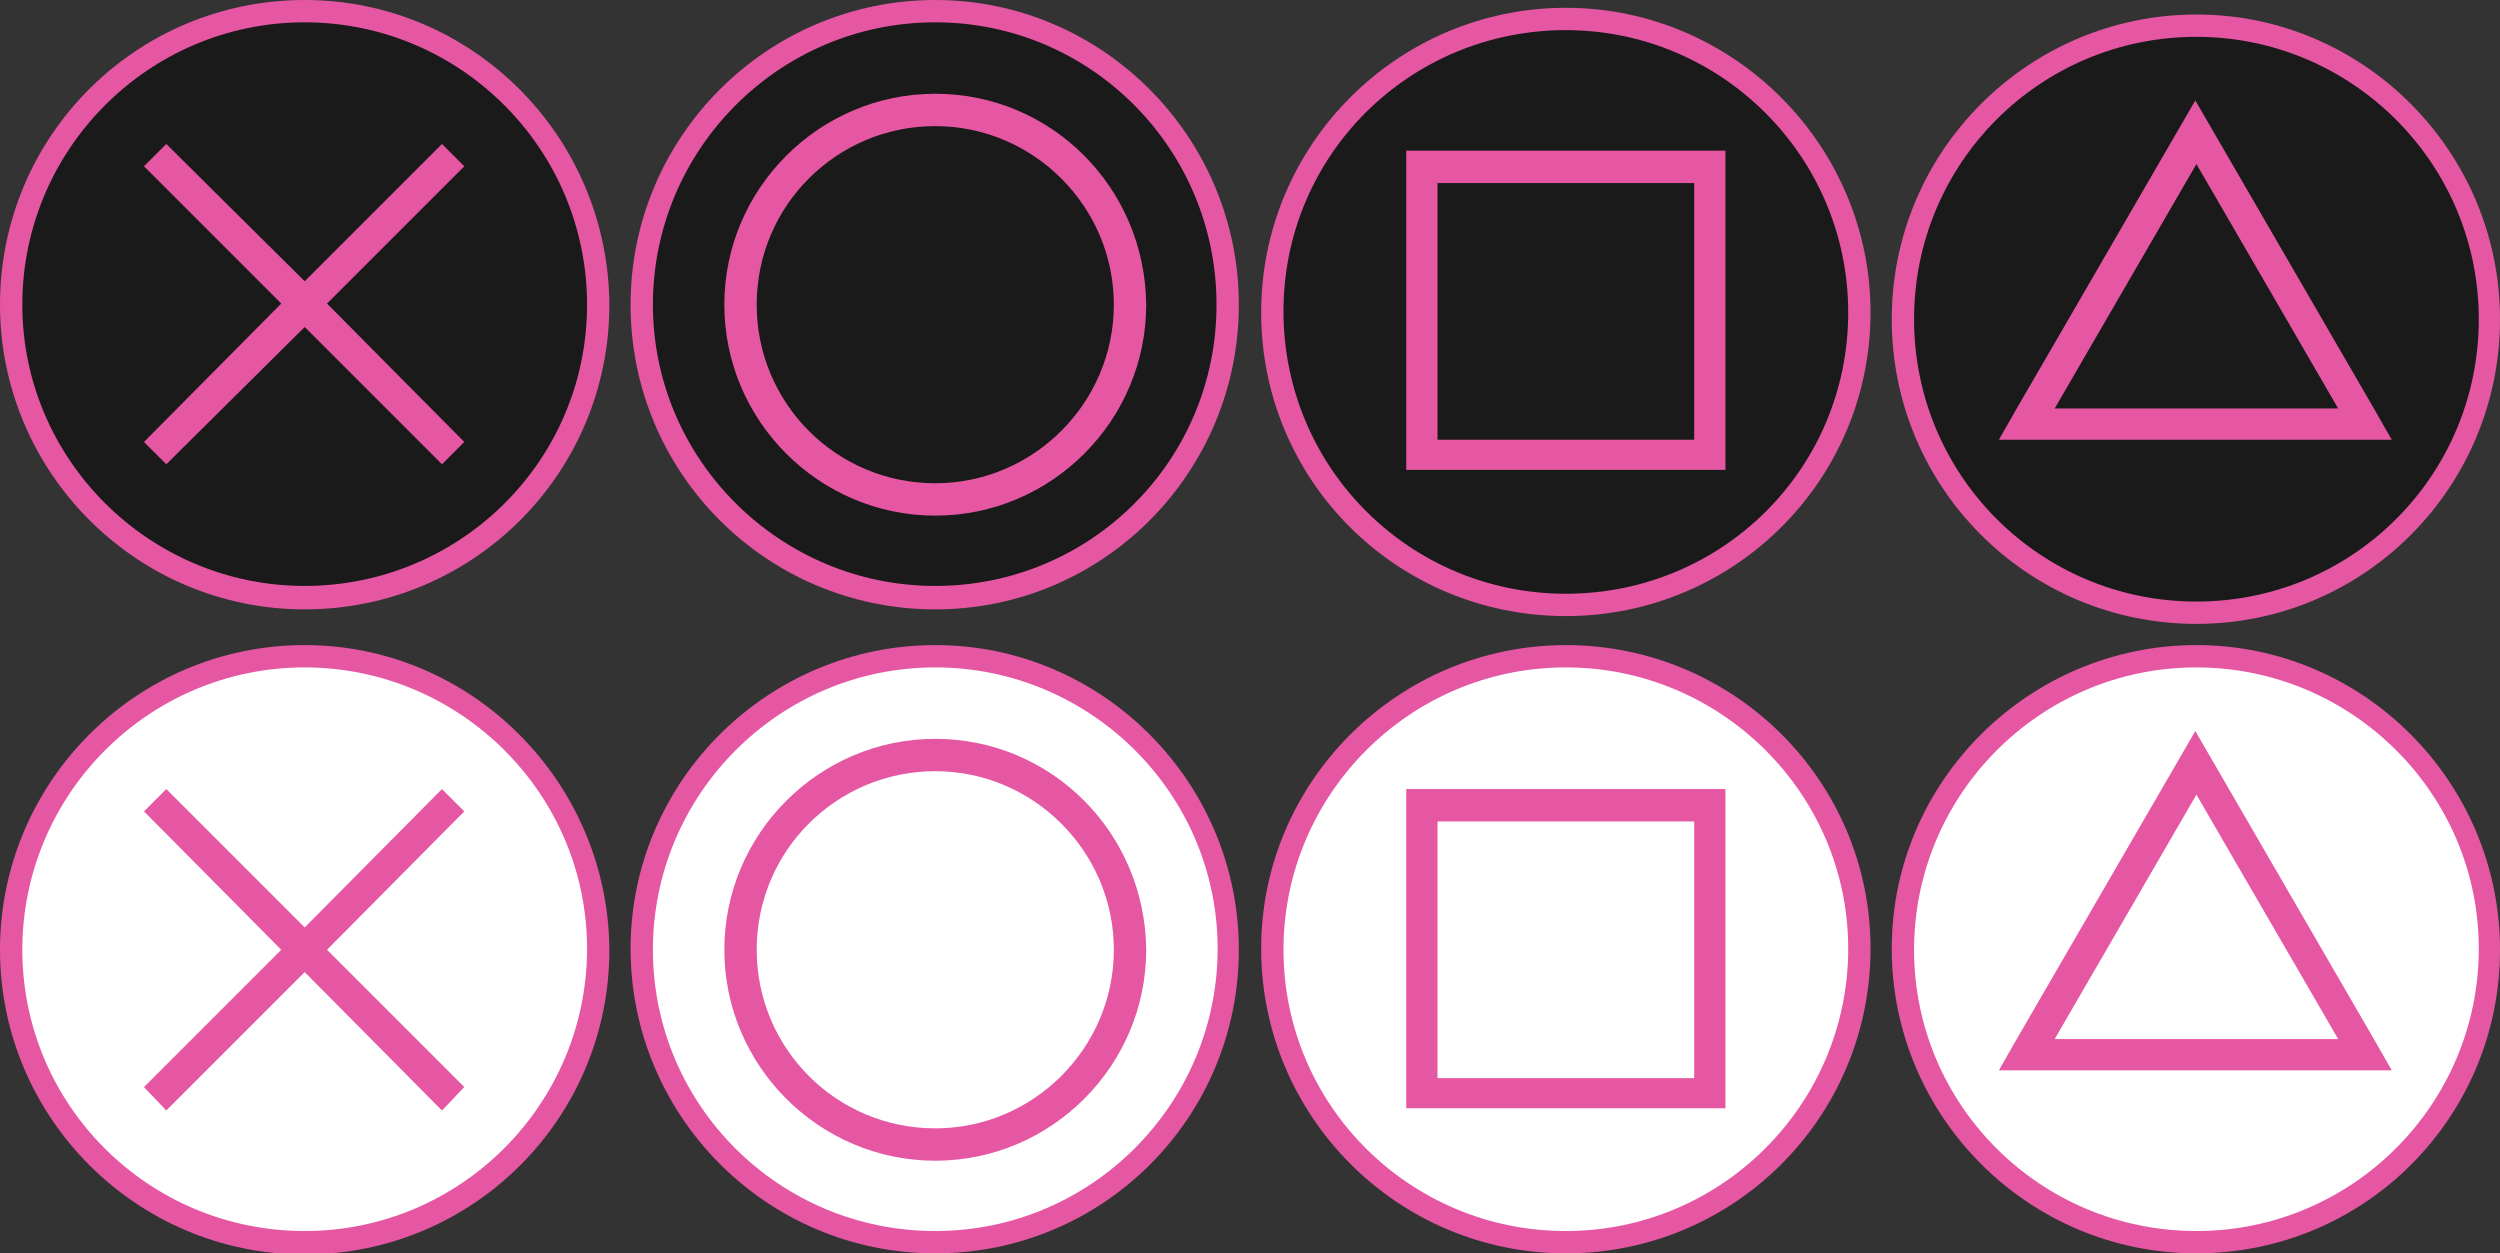 <?xml version="1.0" encoding="UTF-8" standalone="no"?>
<svg
   xmlns:dc="http://purl.org/dc/elements/1.1/"
   xmlns:cc="http://creativecommons.org/ns#"
   xmlns:rdf="http://www.w3.org/1999/02/22-rdf-syntax-ns#"
   xmlns:svg="http://www.w3.org/2000/svg"
   xmlns="http://www.w3.org/2000/svg"
   xmlns:xlink="http://www.w3.org/1999/xlink"
   xmlns:sodipodi="http://sodipodi.sourceforge.net/DTD/sodipodi-0.dtd"
   xmlns:inkscape="http://www.inkscape.org/namespaces/inkscape"
   inkscape:version="1.0 (4035a4fb49, 2020-05-01)"
   sodipodi:docname="buttons.svg"
   xml:space="preserve"
   enable-background="new -193 340.7 224 112.3"
   viewBox="-193 340.7 224 112.3"
   height="112.3px"
   width="224px"
   y="0px"
   x="0px"
   id="Layer_1"
   version="1.1"><rect x="-193" y="340.7" width="224" height="112.3" fill="#333333" stroke="none"/><defs
   id="defs3528"><pattern
     patternTransform="matrix(0.33 9.457588e-002 9.457588e-002 -0.33 -10180.451 -7431.516)"
     xlink:href="#SVGID_1_-5"
     id="SVGID_4_" /><pattern
     overflow="visible"
     viewBox="0 -231.7 40 103"
     id="SVGID_1_-5"
     patternUnits="userSpaceOnUse"
     height="103"
     width="40"
     y="696"
     x="97"><g
       id="g38-6"><polygon
         id="polygon2"
         points="0,-128.7 40,-128.7 40,-231.7 0,-231.7   "
         fill="none" /><g
         id="g36"><polygon
           id="polygon4-9"
           points="0,-128.7 40,-128.7 40,-231.7 0,-231.7    "
           fill="none" /><polygon
           id="polygon6"
           points="34.5,-360.5 37.5,-360.5 37.5,-206 34.5,-206    " /><polygon
           id="polygon8"
           points="26.5,-360.5 29.5,-360.5 29.5,-206 26.5,-206    " /><polygon
           id="polygon10"
           points="18.5,-360.5 21.5,-360.5 21.5,-206 18.5,-206    " /><polygon
           id="polygon12"
           points="10.5,-360.5 13.5,-360.5 13.5,-206 10.5,-206    " /><polygon
           id="polygon14"
           points="2.5,-360.5 5.5,-360.5 5.5,-206 2.5,-206    " /><polygon
           id="polygon16"
           points="34.5,-257.5 37.5,-257.5 37.5,-103 34.5,-103    " /><polygon
           id="polygon18"
           points="26.5,-257.5 29.5,-257.5 29.5,-103 26.5,-103    " /><polygon
           id="polygon20"
           points="18.5,-257.5 21.5,-257.5 21.5,-103 18.5,-103    " /><polygon
           id="polygon22"
           points="10.5,-257.5 13.5,-257.5 13.5,-103 10.5,-103    " /><polygon
           id="polygon24"
           points="2.5,-257.5 5.5,-257.5 5.5,-103 2.5,-103    " /><polygon
           id="polygon26"
           points="34.5,-154.5 37.5,-154.5 37.5,0 34.5,0    " /><polygon
           id="polygon28-3"
           points="26.5,-154.5 29.5,-154.5 29.5,0 26.5,0    " /><polygon
           id="polygon30"
           points="18.5,-154.5 21.5,-154.5 21.5,0 18.5,0    " /><polygon
           id="polygon32"
           points="10.5,-154.5 13.5,-154.5 13.5,0 10.5,0    " /><polygon
           id="polygon34"
           points="2.5,-154.5 5.5,-154.5 5.5,0 2.5,0    " /></g></g></pattern><pattern
     patternTransform="matrix(-0.33 9.457588e-002 -9.457588e-002 -0.33 -21159.977 -7429.662)"
     xlink:href="#SVGID_2_"
     id="SVGID_5_" /><pattern
     overflow="visible"
     viewBox="0 -231.7 40 103"
     id="SVGID_2_"
     patternUnits="userSpaceOnUse"
     height="103"
     width="40"
     y="696"
     x="97"><g
       id="g77"><polygon
         id="polygon41"
         points="0,-128.7 40,-128.7 40,-231.7 0,-231.7   "
         fill="none" /><g
         id="g75"><polygon
           id="polygon43"
           points="0,-128.7 40,-128.7 40,-231.7 0,-231.7    "
           fill="none" /><polygon
           id="polygon45"
           points="34.5,-360.5 37.5,-360.5 37.5,-206 34.5,-206    " /><polygon
           id="polygon47"
           points="26.5,-360.5 29.5,-360.5 29.5,-206 26.5,-206    " /><polygon
           id="polygon49"
           points="18.5,-360.5 21.5,-360.5 21.5,-206 18.5,-206    " /><polygon
           id="polygon51"
           points="10.5,-360.5 13.5,-360.5 13.5,-206 10.5,-206    " /><polygon
           id="polygon53"
           points="2.5,-360.5 5.5,-360.5 5.5,-206 2.5,-206    " /><polygon
           id="polygon55"
           points="34.5,-257.5 37.5,-257.5 37.5,-103 34.5,-103    " /><polygon
           id="polygon57"
           points="26.5,-257.5 29.5,-257.5 29.5,-103 26.5,-103    " /><polygon
           id="polygon59"
           points="18.5,-257.5 21.5,-257.5 21.5,-103 18.5,-103    " /><polygon
           id="polygon61"
           points="10.5,-257.5 13.5,-257.5 13.5,-103 10.5,-103    " /><polygon
           id="polygon63"
           points="2.5,-257.5 5.5,-257.5 5.5,-103 2.5,-103    " /><polygon
           id="polygon65"
           points="34.5,-154.5 37.5,-154.5 37.5,0 34.5,0    " /><polygon
           id="polygon67"
           points="26.5,-154.5 29.5,-154.5 29.5,0 26.5,0    " /><polygon
           id="polygon69"
           points="18.5,-154.5 21.5,-154.5 21.5,0 18.5,0    " /><polygon
           id="polygon71"
           points="10.5,-154.5 13.5,-154.5 13.5,0 10.5,0    " /><polygon
           id="polygon73"
           points="2.5,-154.5 5.5,-154.5 5.5,0 2.5,0    " /></g></g></pattern><pattern
     opacity="0.12"
     patternTransform="matrix(0.102 0 0 -0.102 -13979.89 -2289.76)"
     xlink:href="#SVGID_3_"
     id="SVGID_6_" /><pattern
     overflow="visible"
     viewBox="0 -71 71 71"
     id="SVGID_3_"
     patternUnits="userSpaceOnUse"
     height="71"
     width="71"
     y="696"
     x="97"><g
       id="g88"><polygon
         id="polygon80"
         points="0,0 71,0 71,-71 0,-71   "
         fill="none" /><g
         id="g86"><polygon
           id="polygon82"
           points="0,0 71,0 71,-71 0,-71    "
           fill="none" /><path
           id="path84"
           d="M41.8-35.5c0-3.5-2.8-6.3-6.3-6.3s-6.3,2.8-6.3,6.3s2.8,6.3,6.3,6.3S41.8-32,41.8-35.5z"
           fill="#B3B3B3" /></g></g></pattern></defs><sodipodi:namedview
   inkscape:current-layer="Layer_1"
   inkscape:window-maximized="1"
   inkscape:window-y="-8"
   inkscape:window-x="-8"
   inkscape:cy="151.68608"
   inkscape:cx="134.1163"
   inkscape:zoom="2.3415178"
   showgrid="false"
   id="namedview3526"
   inkscape:window-height="1017"
   inkscape:window-width="1920"
   inkscape:pageshadow="2"
   inkscape:pageopacity="0"
   guidetolerance="10"
   gridtolerance="10"
   objecttolerance="10"
   borderopacity="1"
   bordercolor="#666666"
   pagecolor="#ffffff"
   inkscape:document-rotation="0" />
<g
   id="g3481">
	<g
   id="g3449">
		<g
   id="g3445">
			<path
   id="path3441"
   d="M-109.2,452c-14.5,0-26.3-11.8-26.3-26.3s11.8-26.2,26.3-26.2S-83,411.3-83,425.8S-94.8,452-109.2,452z"
   fill="#E6E6E6"
   style="fill:#ffffff;fill-opacity:1" />
			<path
   id="path3443"
   d="M-109.2,400.5c13.9,0,25.3,11.3,25.3,25.2S-95.2,451-109.2,451s-25.3-11.3-25.3-25.2     S-123.2,400.5-109.2,400.5 M-109.2,398.5c-15,0-27.3,12.2-27.3,27.2s12.2,27.3,27.3,27.3S-82,440.8-82,425.8     S-94.2,398.5-109.2,398.5L-109.2,398.5z"
   fill="#F0F0F0"
   style="fill:#e657a3;fill-opacity:1" />
		</g>
		<path
   id="path3447"
   d="M-109.2,406.9c-10.4,0-18.9,8.5-18.9,18.9s8.5,18.9,18.9,18.9s18.9-8.5,18.9-18.9    C-90.4,415.3-98.8,406.9-109.2,406.9z M-109.2,441.8c-8.9,0-16-7.2-16-16c0-8.9,7.2-16,16-16s16,7.2,16,16    C-93.2,434.6-100.4,441.8-109.2,441.8z"
   fill="#009898"
   style="fill:#e657a3;fill-opacity:1" />
	</g>
	<g
   id="g3459">
		<g
   id="g3455">
			<path
   id="path3451"
   d="M-165.8,452c-14.4,0-26.2-11.7-26.2-26.2s11.8-26.2,26.3-26.2s26.3,11.8,26.3,26.2S-151.3,452-165.8,452z     "
   fill="#E6E6E6"
   style="fill:#ffffff;fill-opacity:1" />
			<path
   id="path3453"
   d="M-165.7,400.5c13.9,0,25.3,11.3,25.3,25.2s-11.3,25.3-25.3,25.3s-25.3-11.3-25.3-25.2     S-179.7,400.5-165.7,400.5 M-165.7,398.5c-15.1,0-27.3,12.3-27.3,27.3s12.2,27.3,27.3,27.3c15.1,0,27.3-12.2,27.3-27.3     C-138.5,410.8-150.7,398.5-165.7,398.5L-165.7,398.5z"
   fill="#F0F0F0"
   style="fill:#e657a3;fill-opacity:1" />
		</g>
		<polygon
   id="polygon3457"
   points="-151.4,413.4 -153.4,411.4 -165.7,423.8 -178.1,411.4 -180.1,413.4 -167.8,425.8 -180.1,438.1     -178.1,440.2 -165.7,427.8 -153.4,440.2 -151.4,438.1 -163.7,425.8   "
   fill="#824E20"
   style="fill:#e657a3;fill-opacity:1" />
	</g>
	<g
   id="g3469">
		<g
   id="g3465">
			<path
   id="path3461"
   d="M-52.7,452c-14.5,0-26.2-11.8-26.2-26.3s11.8-26.2,26.2-26.2s26.3,11.8,26.3,26.2S-38.3,452-52.7,452z"
   fill="#E6E6E6"
   style="fill:#ffffff;fill-opacity:1" />
			<path
   id="path3463"
   d="M-52.7,400.5c13.9,0,25.3,11.3,25.3,25.2S-38.7,451-52.7,451S-78,439.7-78,425.8S-66.7,400.5-52.7,400.5      M-52.7,398.5c-15,0-27.3,12.2-27.3,27.2S-67.8,453-52.7,453s27.3-12.2,27.3-27.3S-37.7,398.5-52.7,398.5L-52.7,398.5z"
   fill="#F0F0F0"
   style="fill:#e657a3;fill-opacity:1" />
		</g>
		<path
   id="path3467"
   d="M-41.2,411.4h-23H-67v2.8v23v2.8h2.8h23h2.8v-2.8v-23v-2.8H-41.2z M-41.2,437.3h-23v-23h23V437.3z"
   fill="#079647"
   style="fill:#e657a3;fill-opacity:1" />
	</g>
	<g
   id="g3479">
		<g
   id="g3475">
			<path
   id="path3471"
   d="M3.7,452c-14.5,0-26.3-11.8-26.3-26.3s11.8-26.2,26.3-26.2S30,411.3,30,425.8S18.2,452,3.7,452z"
   fill="#E6E6E6"
   style="fill:#ffffff;fill-opacity:1" />
			<path
   id="path3473"
   d="M3.8,400.5c13.9,0,25.3,11.3,25.3,25.2S17.8,451,3.8,451s-25.3-11.3-25.3-25.2S-10.2,400.5,3.8,400.5      M3.8,398.5c-15,0-27.3,12.2-27.3,27.2S-11.3,453,3.8,453S31,440.8,31,425.8S18.8,398.5,3.8,398.5L3.8,398.5z"
   fill="#F0F0F0"
   style="fill:#e657a3;fill-opacity:1" />
		</g>
		<path
   id="path3477"
   d="M19.7,433.8l-16-27.6l-16,27.6l-1.6,2.8h3.3H3.7H18h3.3L19.7,433.8z M3.8,433.8H-8.9l12.7-21.9l12.7,21.9    H3.8z"
   fill="#BE1E5F"
   style="fill:#e657a3;fill-opacity:1" />
	</g>
</g>
<g
   id="g3523">
	<g
   id="g3491">
		<g
   id="g3487">
			<path
   id="path3483"
   d="M-109.2,394.2c-14.5,0-26.3-11.8-26.3-26.3s11.8-26.2,26.3-26.2S-83,353.5-83,367.9     C-83,382.3-94.8,394.2-109.2,394.2z"
   fill="#1A1A1A" />
			<path
   id="path3485"
   d="M-109.2,342.7C-95.3,342.7-84,354-84,368s-11.3,25.2-25.2,25.2s-25.3-11.3-25.3-25.2     C-134.5,354.1-123.2,342.7-109.2,342.7 M-109.2,340.7c-15,0-27.3,12.2-27.3,27.3c0,15.1,12.2,27.3,27.3,27.3S-82,383-82,368     S-94.2,340.7-109.2,340.7L-109.2,340.7z"
   fill="#0F0F0F"
   style="fill:#e657a3;fill-opacity:1" />
		</g>
		<path
   id="path3489"
   d="M-109.2,349.1c-10.4,0-18.9,8.5-18.9,18.9c0,10.4,8.5,18.9,18.9,18.9s18.9-8.5,18.9-18.9    C-90.4,357.5-98.8,349.1-109.2,349.1z M-109.2,384c-8.9,0-16-7.2-16-16c0-8.9,7.2-16,16-16s16,7.2,16,16    C-93.2,376.8-100.4,384-109.2,384z"
   fill="#F16667"
   style="fill:#e657a3;fill-opacity:1" />
	</g>
	<g
   id="g3501">
		<g
   id="g3497">
			<path
   id="path3493"
   d="M-165.8,394.2c-14.4,0-26.2-11.8-26.2-26.2c0-14.4,11.8-26.3,26.2-26.3c14.4,0,26.3,11.8,26.3,26.3     S-151.3,394.2-165.8,394.2z"
   fill="#1A1A1A" />
			<path
   id="path3495"
   d="M-165.7,342.7c13.9,0,25.3,11.3,25.3,25.3s-11.4,25.2-25.3,25.2c-13.9,0-25.3-11.3-25.3-25.2     C-191,354.1-179.7,342.7-165.7,342.7 M-165.7,340.7c-15.1,0-27.3,12.2-27.3,27.3c0,15,12.2,27.3,27.3,27.3     c15.1,0,27.3-12.2,27.3-27.3C-138.5,352.9-150.7,340.7-165.7,340.7L-165.7,340.7z"
   fill="#0F0F0F"
   style="fill:#e657a3;fill-opacity:1" />
		</g>
		<polygon
   id="polygon3499"
   points="-151.4,355.6 -153.4,353.6 -165.7,365.9 -178.1,353.6 -180.1,355.6 -167.8,367.9 -180.1,380.3     -178.1,382.3 -165.7,370 -153.4,382.3 -151.4,380.3 -163.7,367.9   "
   fill="#7FB1DF"
   style="fill:#e657a3;fill-opacity:1" />
	</g>
	<g
   id="g3511">
		<g
   id="g3507">
			<path
   id="path3503"
   d="M-52.7,394.9c-14.5,0-26.2-11.8-26.2-26.2s11.8-26.3,26.2-26.3s26.3,11.8,26.3,26.3     S-38.3,394.9-52.7,394.9z"
   fill="#1A1A1A" />
			<path
   id="path3505"
   d="M-52.7,343.4c13.9,0,25.3,11.3,25.3,25.3s-11.3,25.2-25.3,25.2S-78,382.6-78,368.6     S-66.7,343.4-52.7,343.4 M-52.7,341.4c-15,0-27.3,12.2-27.3,27.3s12.2,27.2,27.3,27.2s27.3-12.2,27.3-27.2     S-37.7,341.4-52.7,341.4L-52.7,341.4z"
   fill="#0F0F0F"
   style="fill:#e657a3;fill-opacity:1" />
		</g>
		<path
   id="path3509"
   d="M-41.2,354.2h-23H-67v2.8v23v2.8h2.8h23h2.8V380v-23v-2.8C-38.4,354.2-41.2,354.2-41.2,354.2z     M-41.2,380.1h-23v-23h23V380.1z"
   fill="#CB79B1"
   style="fill:#e657a3;fill-opacity:1" />
	</g>
	<g
   id="g3521">
		<g
   id="g3517">
			<path
   id="path3513"
   d="M3.7,395.5c-14.5,0-26.3-11.8-26.3-26.3s11.8-26.3,26.3-26.3S30,354.8,30,369.3S18.2,395.5,3.7,395.5z"
   fill="#1A1A1A" />
			<path
   id="path3515"
   d="M3.8,344c13.9,0,25.3,11.3,25.3,25.3s-11.3,25.3-25.3,25.3s-25.3-11.3-25.3-25.3S-10.2,344,3.8,344      M3.8,342c-15,0-27.3,12.2-27.3,27.3s12.2,27.3,27.3,27.3S31,384.3,31,369.3S18.8,342,3.8,342L3.8,342z"
   fill="#0F0F0F"
   style="fill:#e657a3;fill-opacity:1" />
		</g>
		<path
   id="path3519"
   d="M19.7,377.3l-16-27.6l-16,27.6l-1.6,2.8h3.3H3.7H18h3.3L19.7,377.3z M3.8,377.3H-8.9l12.7-21.9l12.7,21.9    H3.8z"
   fill="#66C194"
   style="fill:#e657a3;fill-opacity:1" />
	</g>
</g>
</svg>
